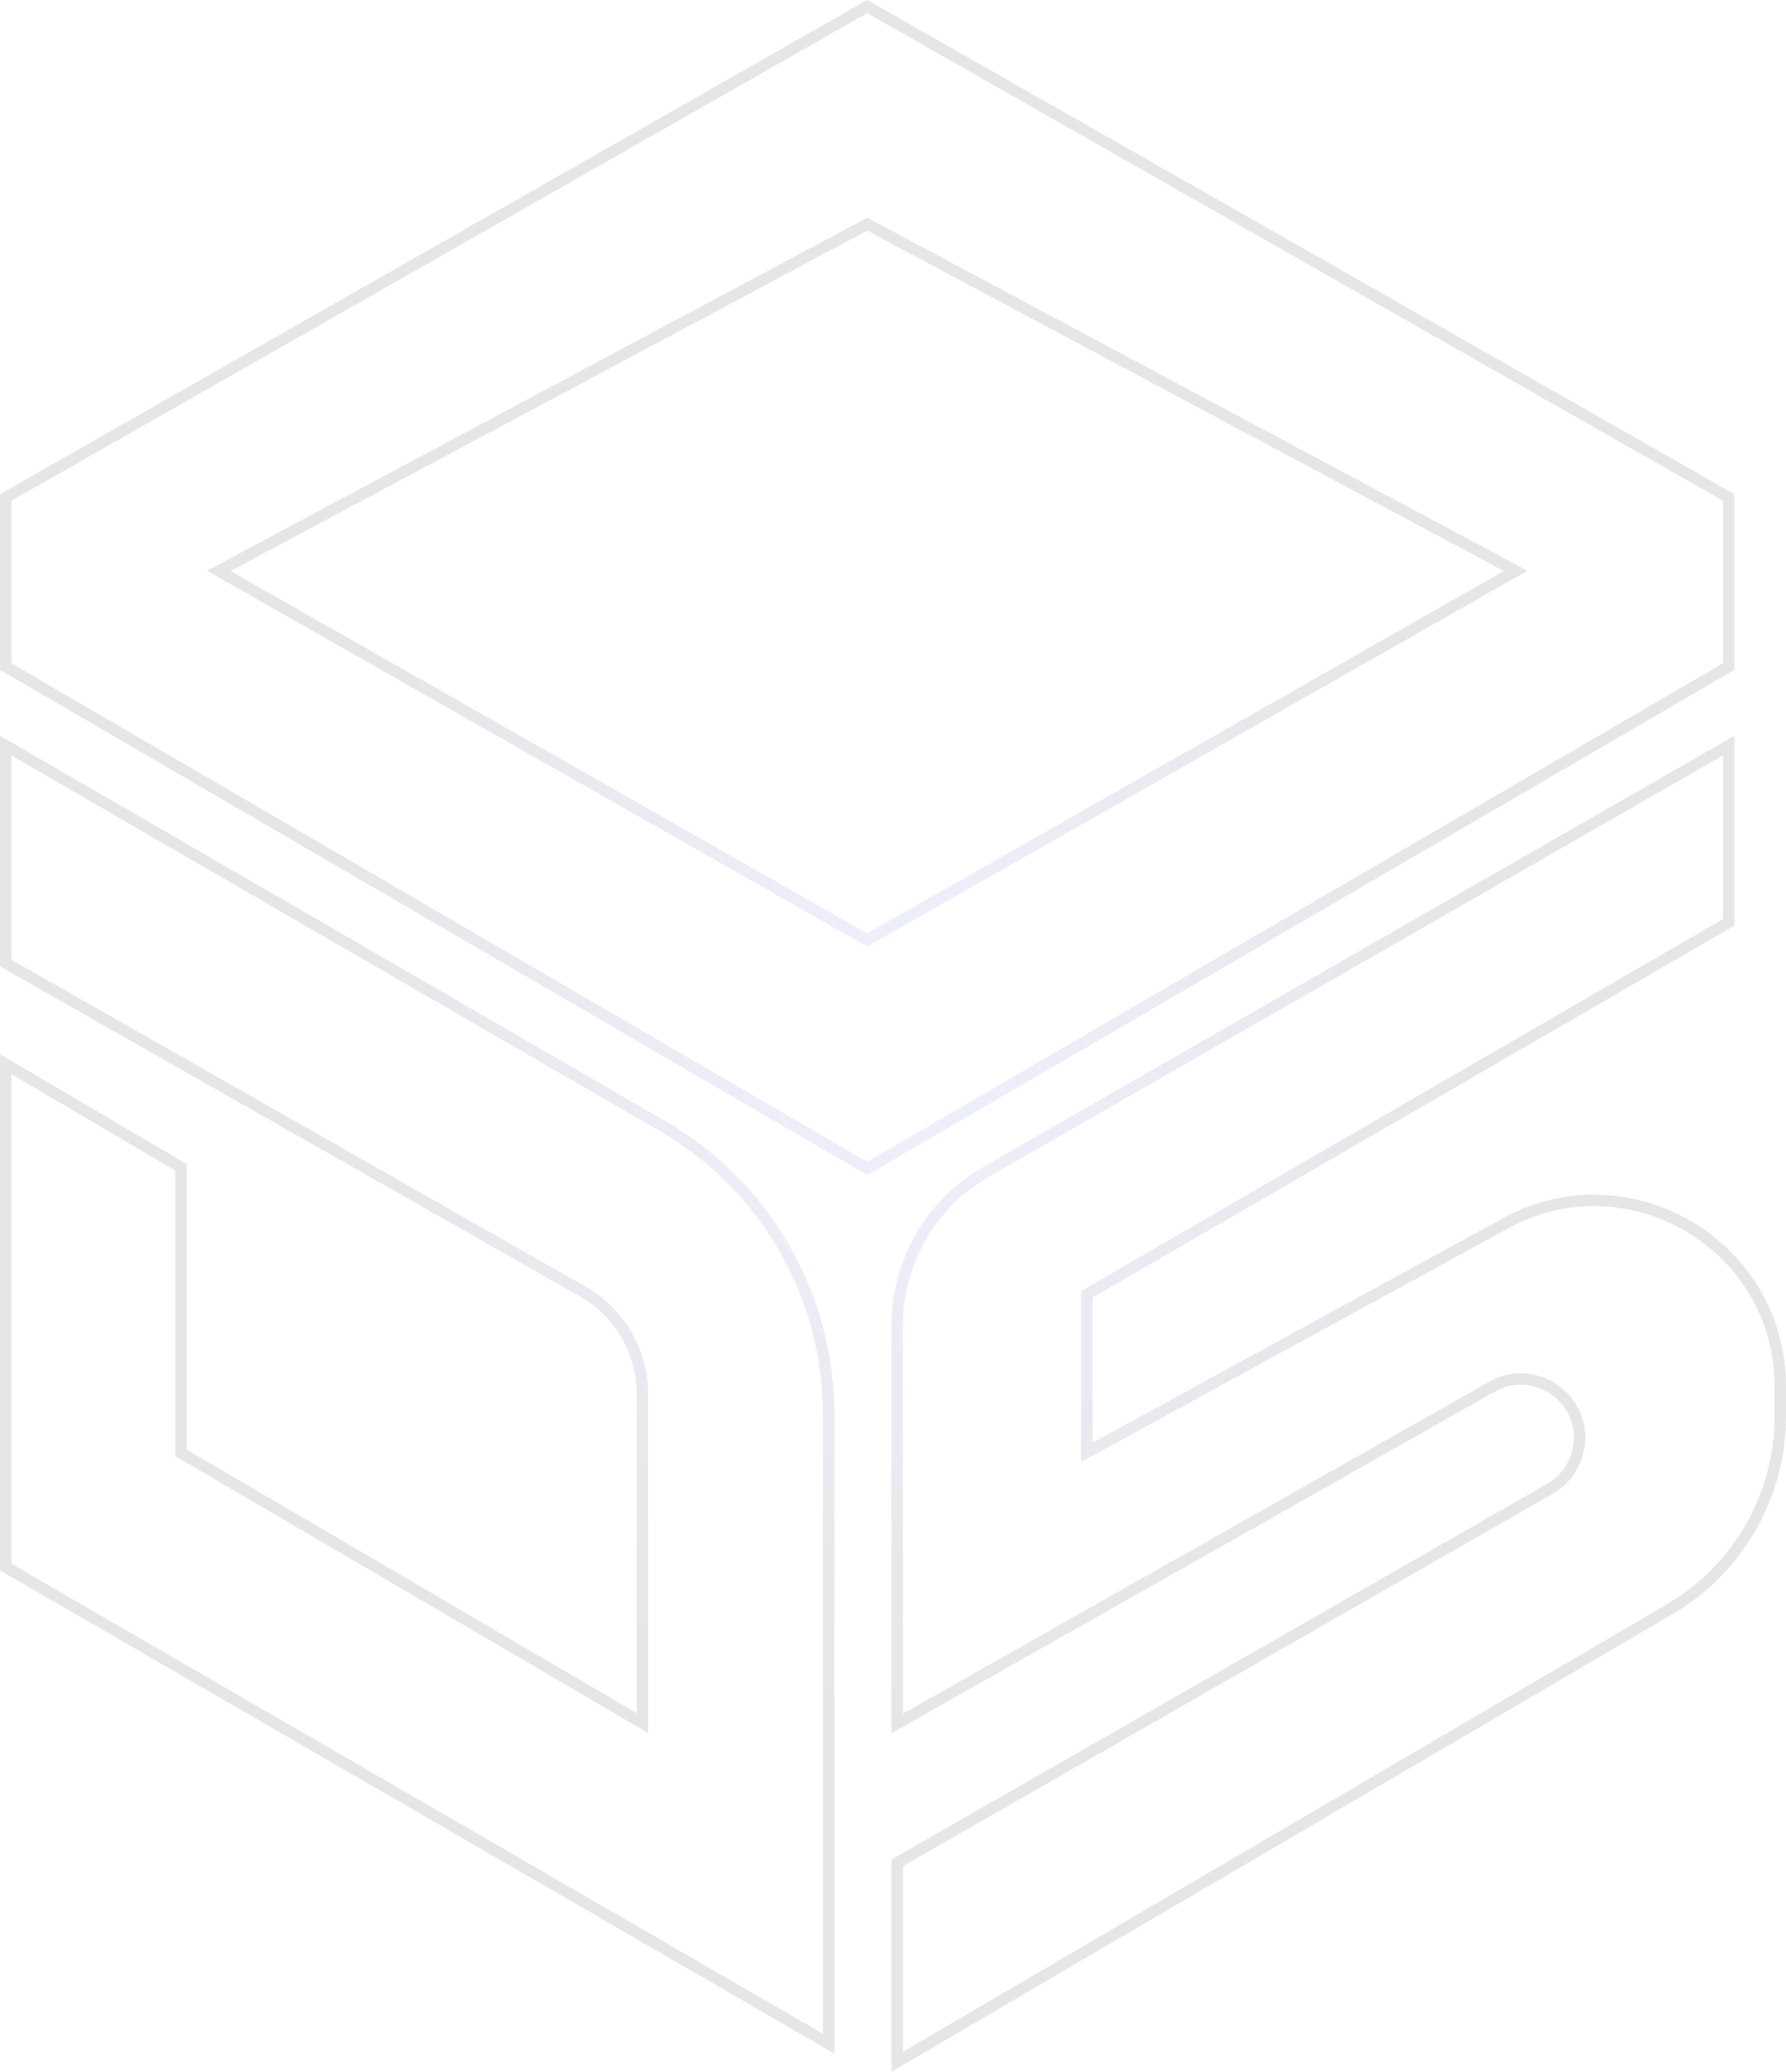 <svg width="2195" height="2545" viewBox="0 0 2195 2545" fill="none" xmlns="http://www.w3.org/2000/svg">
<path opacity="0.1" d="M1339.14 1587.95L1335.65 1589.97V1594.01V1772.39V1784.19L1346.01 1778.53L1845.17 1505.53L1845.24 1505.49L1845.31 1505.45C1997.68 1417.66 2188 1527.64 2188 1703.49V1739.54C2188 1836.34 2137.11 1926.04 2054.01 1975.69C2054 1975.69 2054 1975.7 2053.99 1975.7L1102.62 2532.79V2288.36L1905.57 1828.48L1905.6 1828.46L1905.63 1828.44C1927.69 1815.51 1941.28 1791.82 1941.28 1766.23C1941.28 1710.56 1880.82 1675.86 1832.75 1704C1832.73 1704.01 1832.72 1704.02 1832.7 1704.03L1102.62 2117.13V1628.21C1102.62 1550.18 1144.42 1478.14 1212.18 1439.43L1212.19 1439.42L2124.63 915.92V1133.07L1339.14 1587.95ZM7 915.974L814.448 1383.39C940.656 1456.46 1018.36 1591.21 1018.36 1737.03V2510.5L7.039 1925.06V1307.29L222.385 1433.95V1780.7V1784.72L225.849 1786.74L778.98 2110.5L789.516 2116.66V2104.46V1712.42C789.516 1660.35 761.586 1612.34 716.338 1586.61C716.338 1586.61 716.338 1586.61 716.337 1586.61L7 1183.05V915.974ZM1851.77 707.557L1862.8 701.281L1851.61 695.299L1069.13 277.116L1065.83 275.352L1062.53 277.116L280.018 695.299L268.824 701.281L279.855 707.557L1062.37 1152.74L1065.83 1154.71L1069.29 1152.74L1851.77 707.557ZM1065.83 8.056L2124.63 611.112V818.842L1065.83 1435.35L7 818.88V611.15L1065.83 8.056Z" stroke="url(#paint0_radial_789_2957)" stroke-width="14"/>
<defs>
<radialGradient id="paint0_radial_789_2957" cx="0" cy="0" r="1" gradientUnits="userSpaceOnUse" gradientTransform="translate(1097.5 1272.5) rotate(90) scale(845 728.792)">
<stop stop-color="#6372FF"/>
<stop offset="1" stop-color="#0C050E"/>
</radialGradient>
</defs>
</svg>
